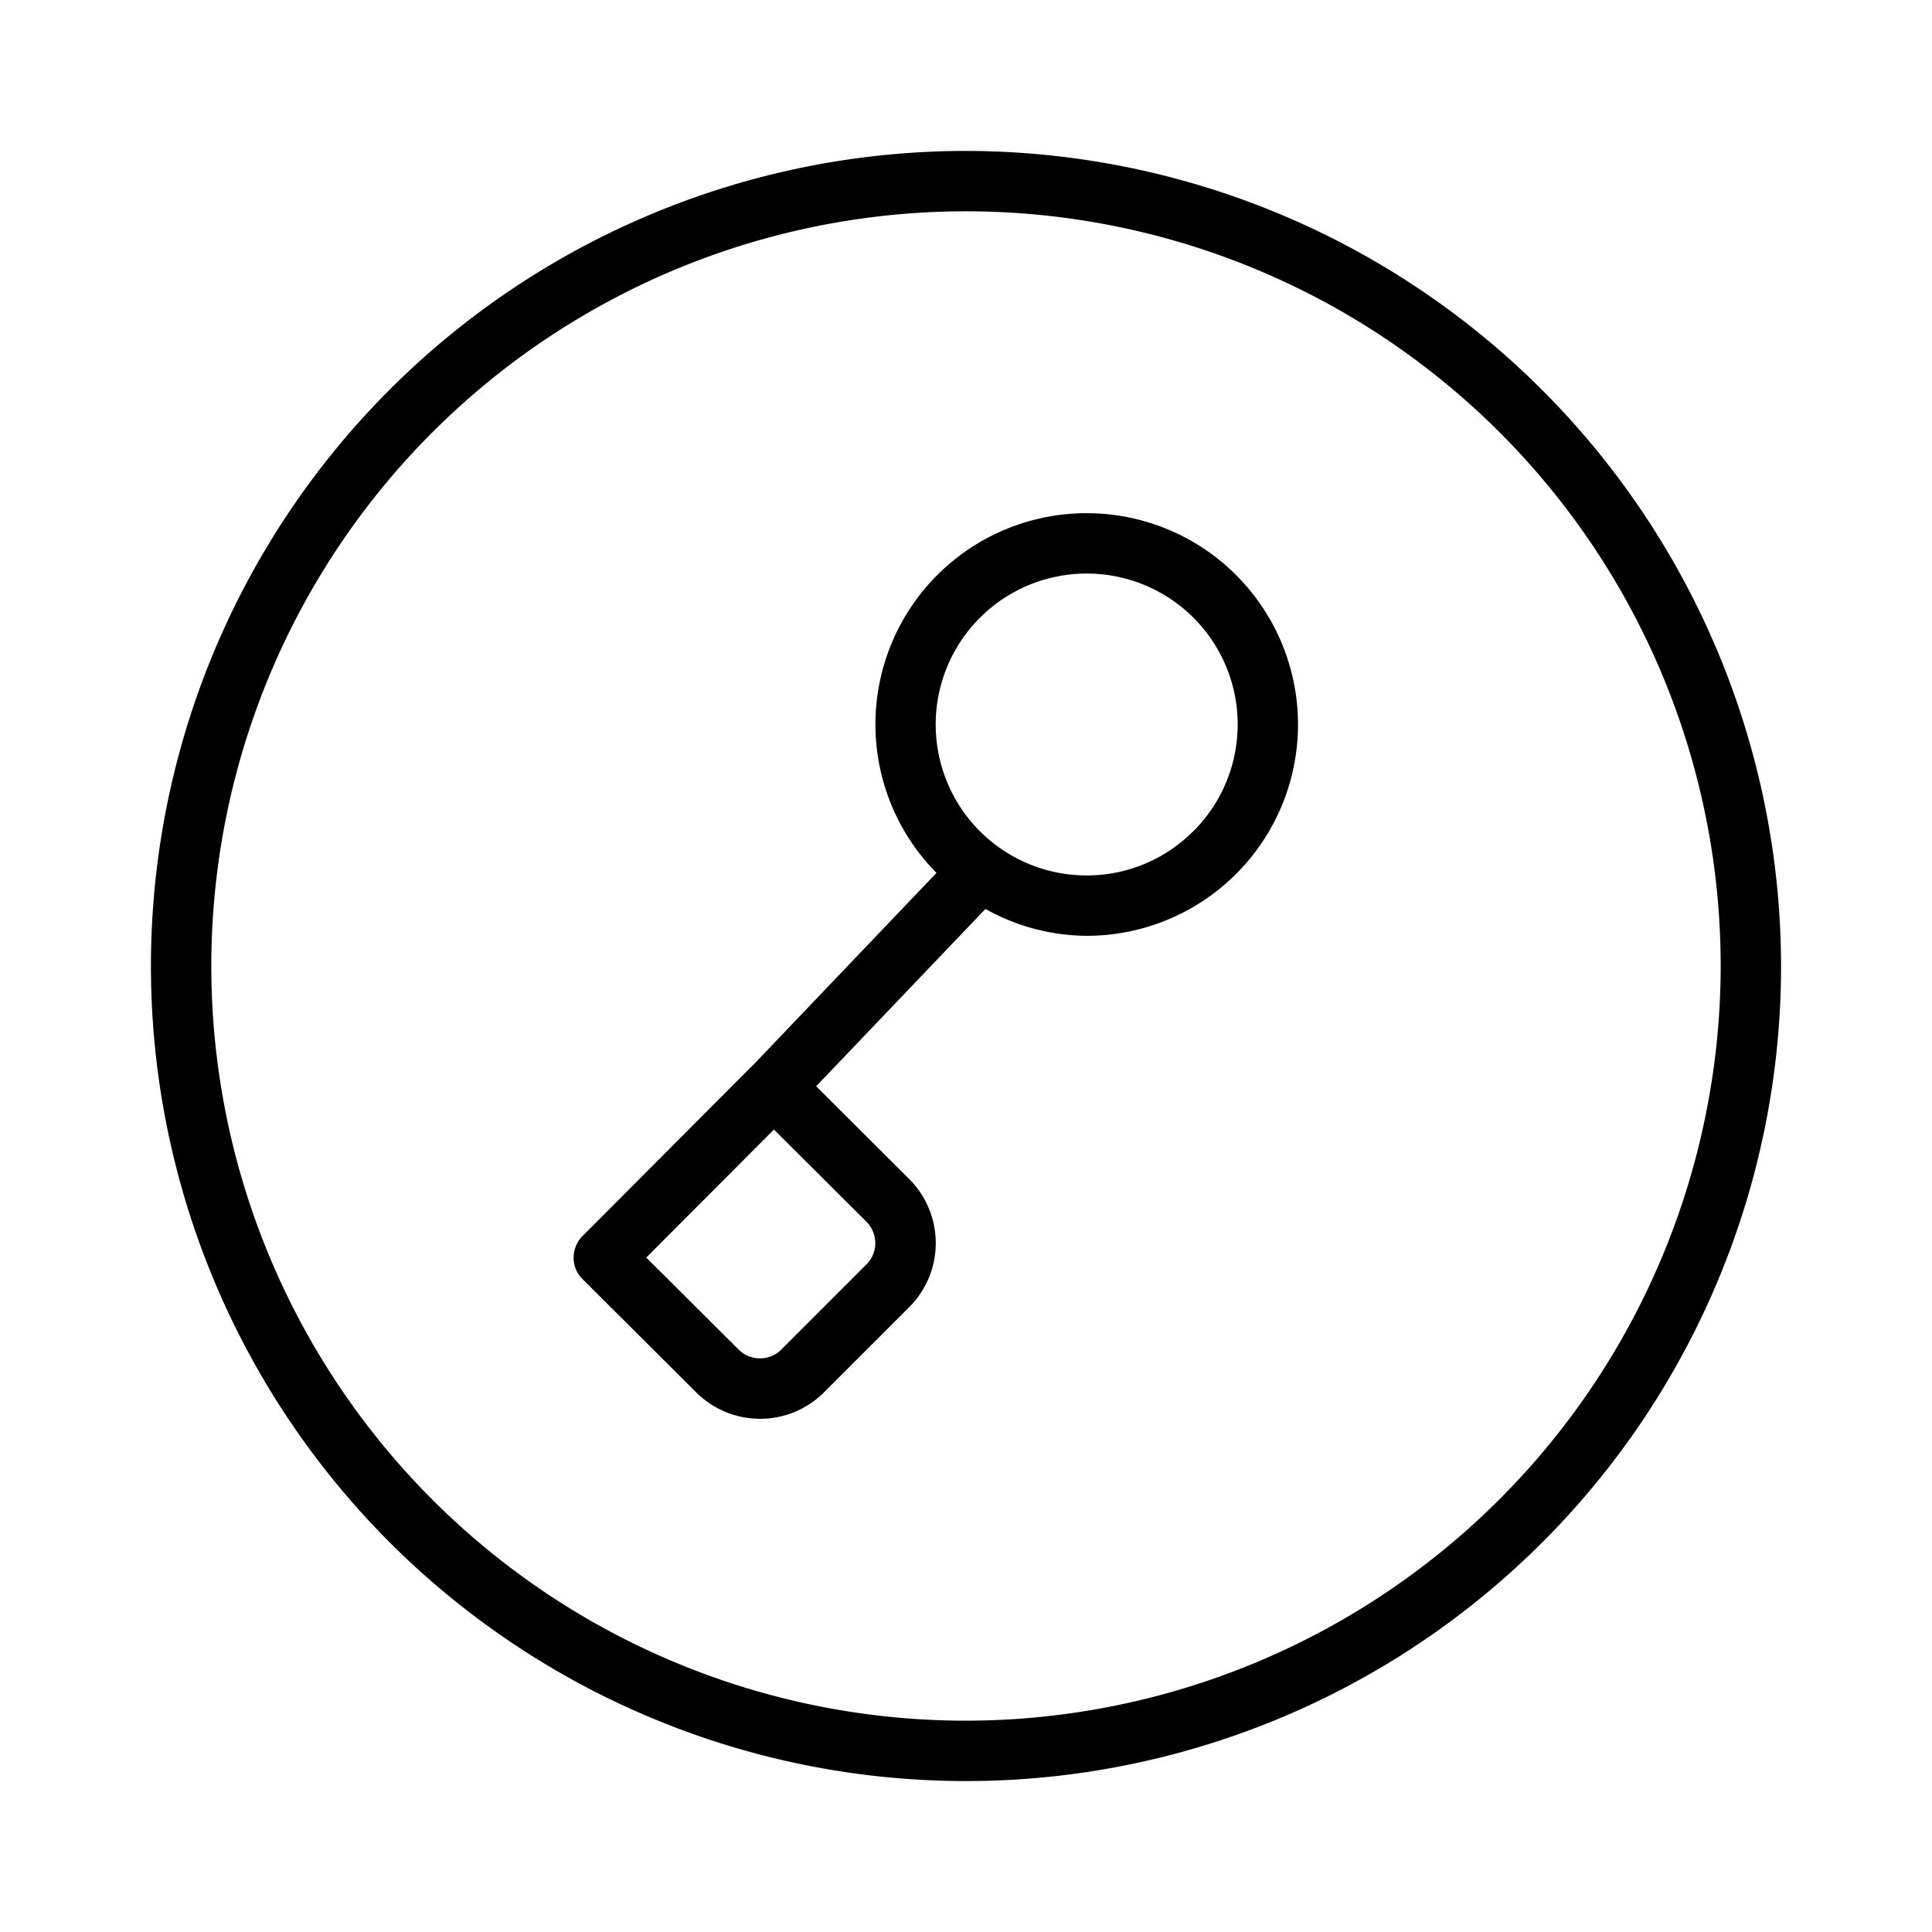 <svg xmlns="http://www.w3.org/2000/svg" width="32" height="32" viewBox="0 0 32 32"><path d="M16 2.5A13.5 13.5 0 1 0 29.5 16 13.515 13.515 0 0 0 16 2.5m0 26A12.5 12.5 0 1 1 28.5 16 12.514 12.514 0 0 1 16 28.5M18 8.5h-.003a3.498 3.498 0 0 0-2.486 5.958l-3.041 3.187-.005.003-2.82 2.828a.51.51 0 0 0-.107.546q.038.091.109.162l1.883 1.877a1.5 1.5 0 0 0 1.06.439 1.5 1.5 0 0 0 1.06-.44l1.41-1.41a1.5 1.5 0 0 0-.002-2.123l-1.54-1.535 2.804-2.937c.512.288 1.089.441 1.677.445H18a3.5 3.5 0 0 0-.002-7m-3.5 12.09a.5.5 0 0 1-.147.353l-1.41 1.41a.5.5 0 0 1-.707 0l-1.53-1.524 2.115-2.12 1.531 1.526a.5.5 0 0 1 .147.355m5.268-6.824A2.48 2.48 0 0 1 18 14.5h-.002a2.5 2.5 0 0 1 0-5H18a2.499 2.499 0 0 1 1.768 4.266"/></svg>